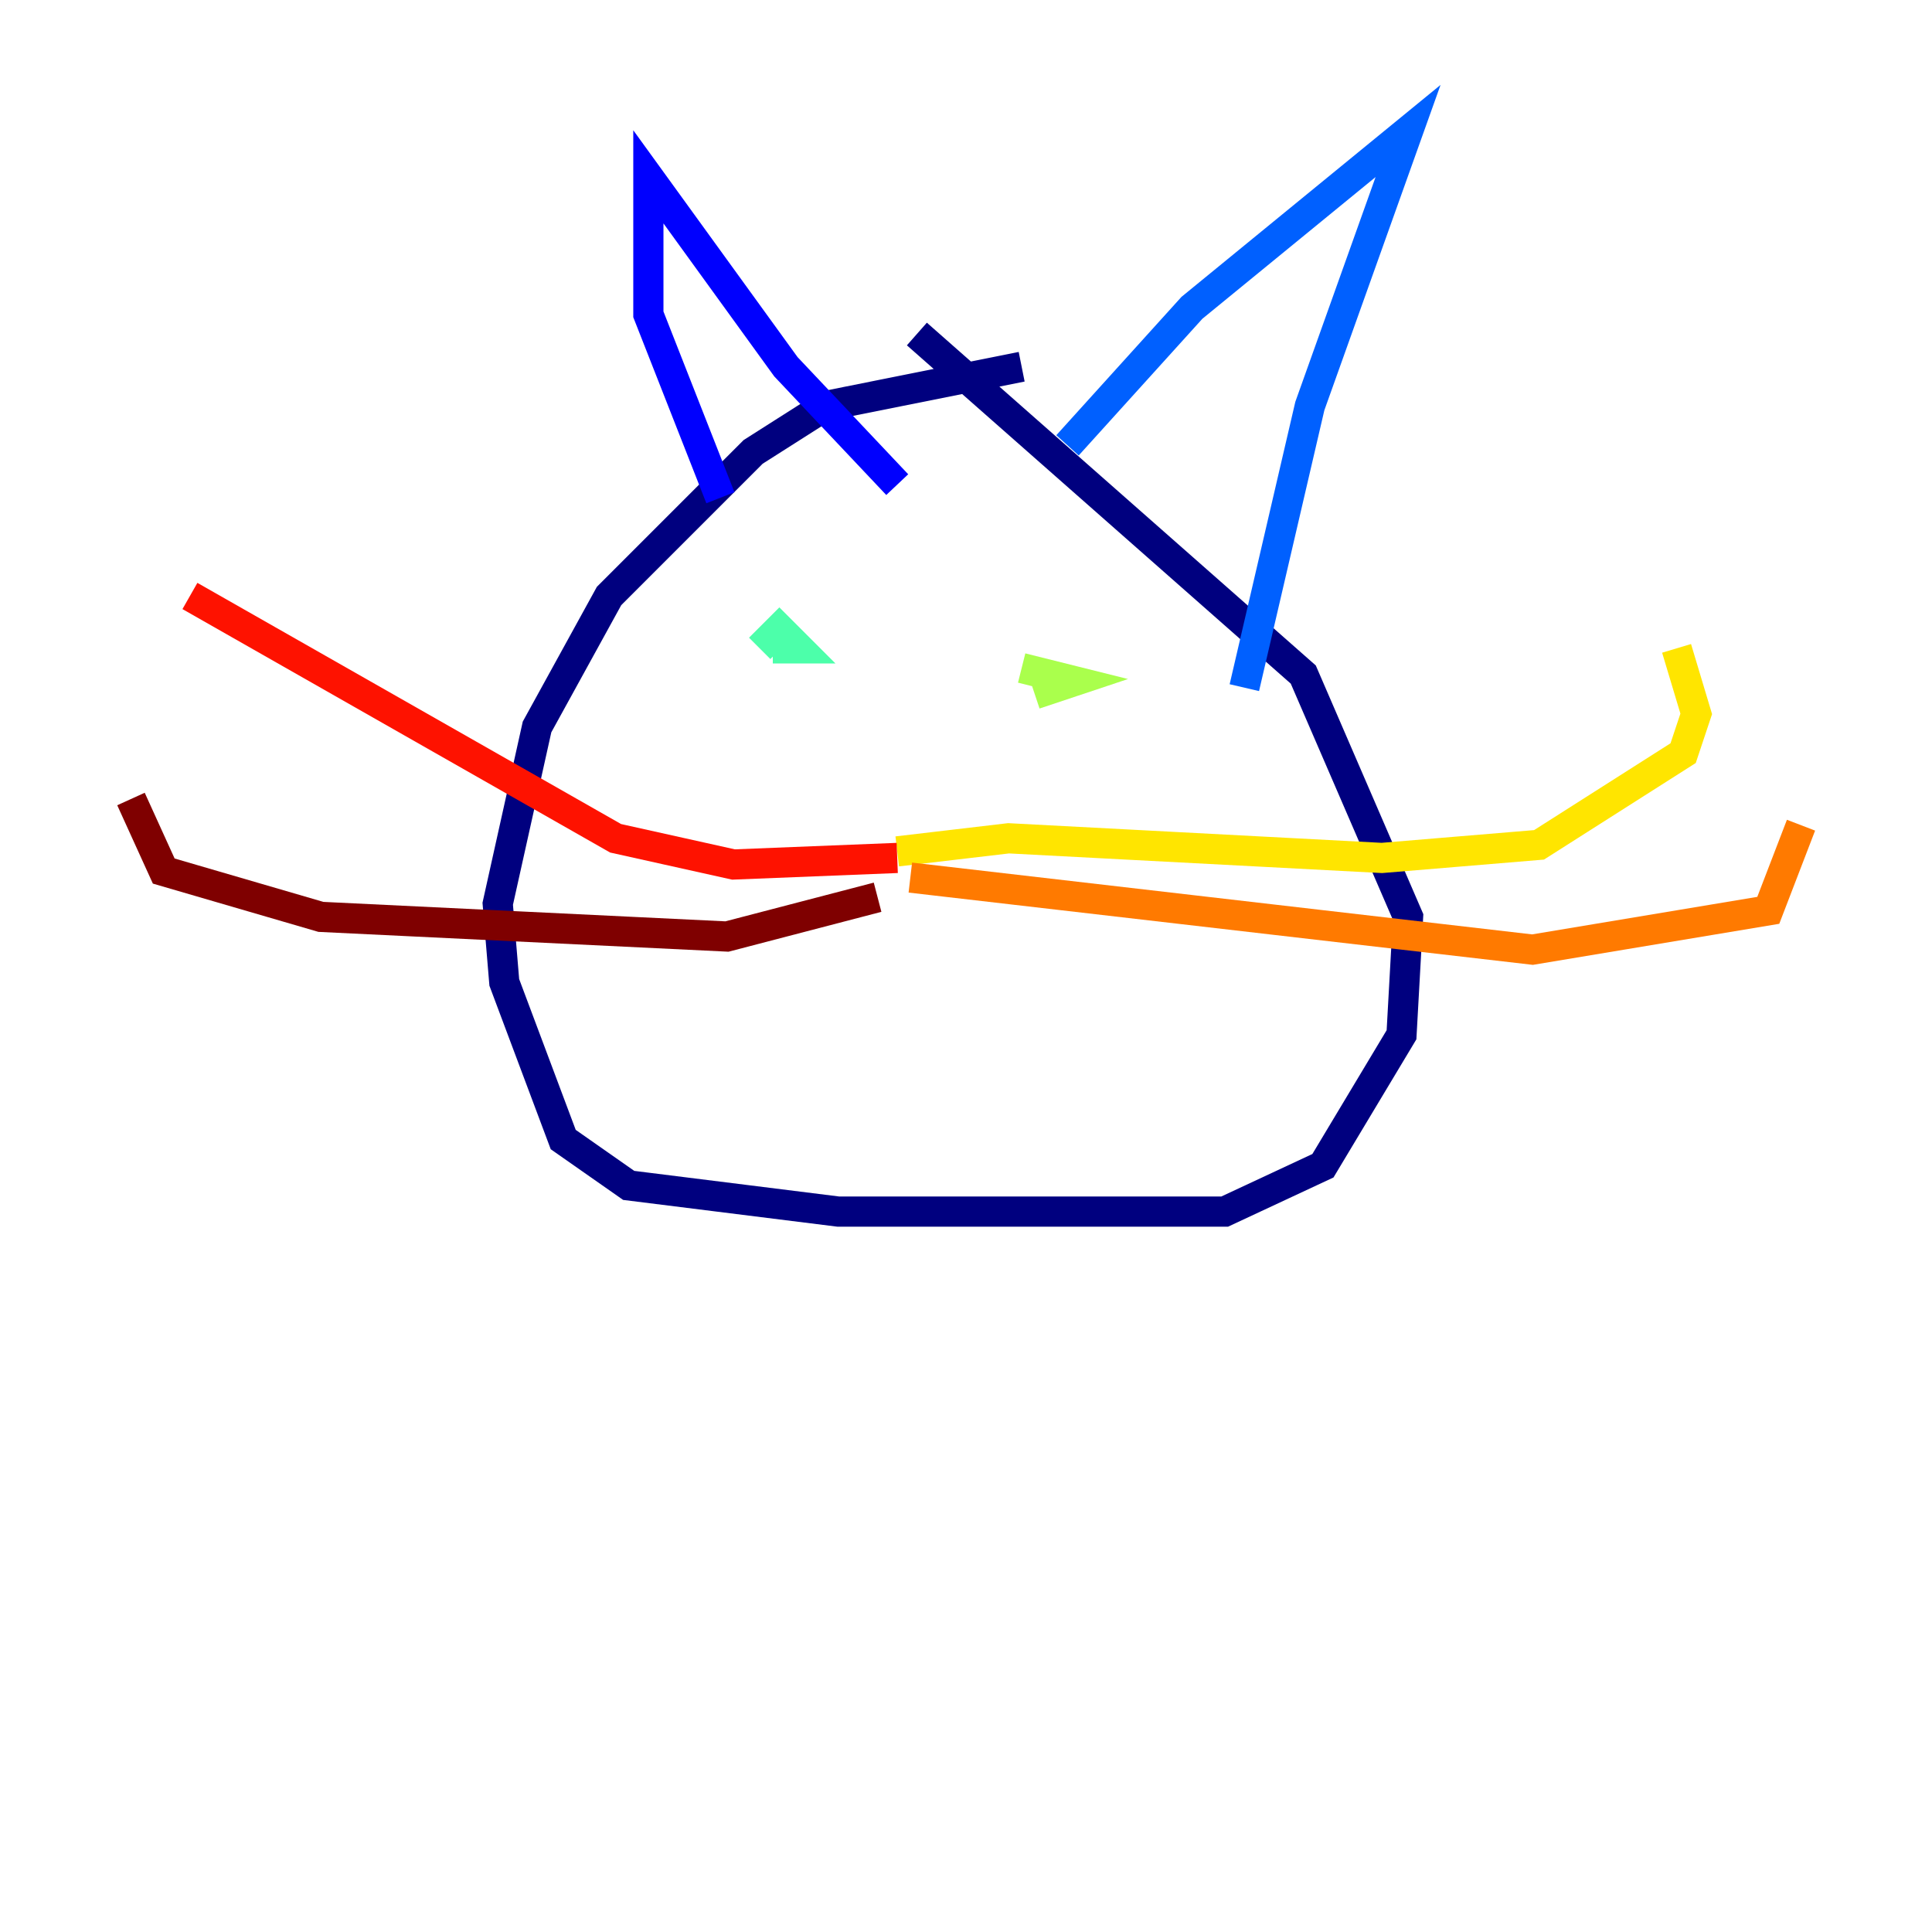 <?xml version="1.0" encoding="utf-8" ?>
<svg baseProfile="tiny" height="128" version="1.2" viewBox="0,0,128,128" width="128" xmlns="http://www.w3.org/2000/svg" xmlns:ev="http://www.w3.org/2001/xml-events" xmlns:xlink="http://www.w3.org/1999/xlink"><defs /><polyline fill="none" points="60.746,22.129 86.346,44.691 93.288,60.746 92.854,68.556 87.647,77.234 81.139,80.271 55.539,80.271 41.654,78.536 37.315,75.498 33.41,65.085 32.976,59.878 35.58,48.163 40.352,39.485 49.898,29.939 54.671,26.902 67.688,24.298" stroke="#00007f" stroke-width="2" /><polyline fill="none" points="47.729,32.976 42.956,20.827 42.956,11.715 52.068,24.298 59.444,32.108" stroke="#0000fe" stroke-width="2" /><polyline fill="none" points="70.725,29.505 78.969,20.393 93.288,8.678 86.78,26.902 82.441,45.559" stroke="#0060ff" stroke-width="2" /><polyline fill="none" points="55.539,43.824 55.539,43.824" stroke="#00d4ff" stroke-width="2" /><polyline fill="none" points="50.332,42.956 51.634,41.654 52.936,42.956 51.2,42.956" stroke="#4cffaa" stroke-width="2" /><polyline fill="none" points="67.688,44.258 71.159,45.125 68.556,45.993" stroke="#aaff4c" stroke-width="2" /><polyline fill="none" points="59.444,56.407 66.82,55.539 91.552,56.841 101.966,55.973 111.512,49.898 112.38,47.295 111.078,42.956" stroke="#ffe500" stroke-width="2" /><polyline fill="none" points="60.312,58.142 101.532,62.915 117.153,60.312 119.322,54.671" stroke="#ff7a00" stroke-width="2" /><polyline fill="none" points="59.444,56.841 48.597,57.275 40.786,55.539 12.583,39.485" stroke="#fe1200" stroke-width="2" /><polyline fill="none" points="58.142,59.444 48.163,62.047 21.261,60.746 10.848,57.709 8.678,52.936" stroke="#7f0000" stroke-width="2" /></svg>